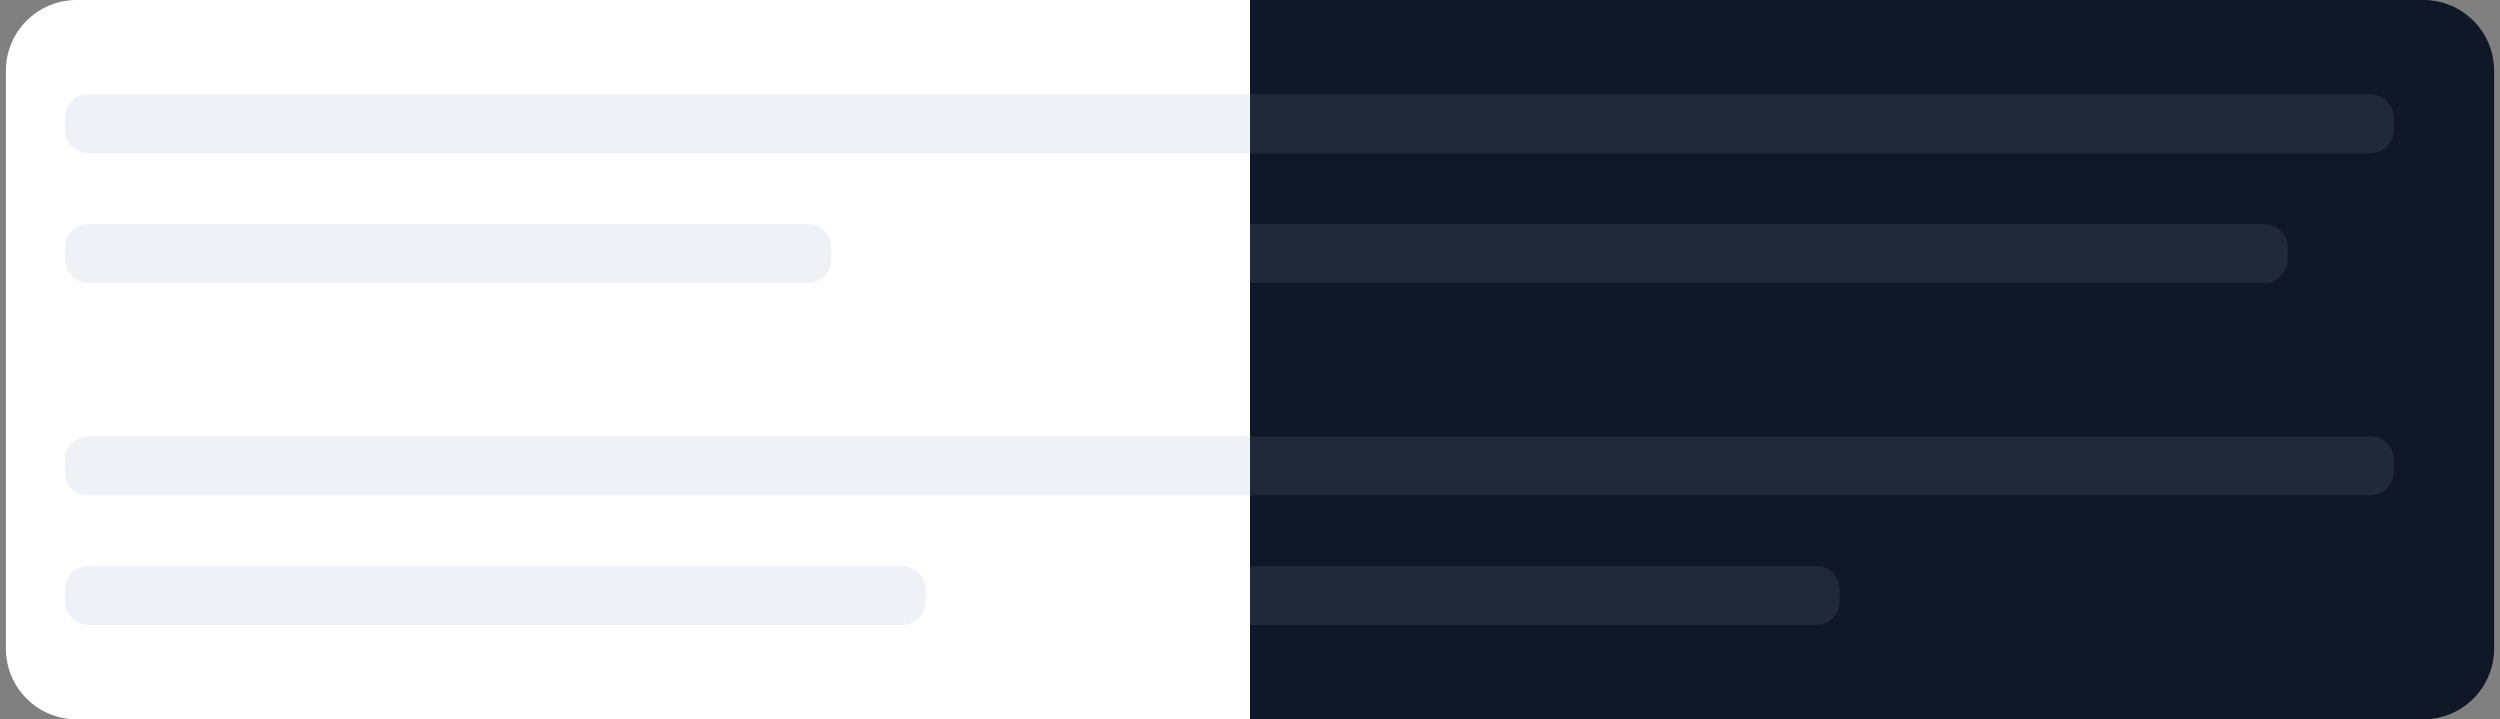 <svg width="212" height="61" viewBox="0 0 212 61" fill="none" xmlns="http://www.w3.org/2000/svg">
<rect x="0" y="0" width="212" height="61" fill="#808080" stroke="none"/>
<g clip-path="url(#clip0_811_375011)">
<path d="M0.5 6C0.5 2.686 3.186 0 6.5 0H106V61H6.5C3.186 61 0.5 58.314 0.5 55V6Z" fill="white"/>
<path d="M5.5 10C5.5 8.895 6.395 8 7.5 8H106.5V13H7.5C6.395 13 5.5 12.105 5.5 11V10Z" fill="#EEF2F6"/>
<path d="M5.5 21C5.5 19.895 6.395 19 7.5 19H68.5C69.605 19 70.5 19.895 70.5 21V22C70.5 23.105 69.605 24 68.5 24H7.5C6.395 24 5.5 23.105 5.5 22V21Z" fill="#EEF2F6"/>
<path d="M5.5 39C5.5 37.895 6.395 37 7.5 37H106.5V42H7.5C6.395 42 5.5 41.105 5.5 40V39Z" fill="#EEF2F6"/>
<path d="M5.5 50C5.5 48.895 6.395 48 7.5 48H76.5C77.605 48 78.5 48.895 78.5 50V51C78.5 52.105 77.605 53 76.5 53H7.5C6.395 53 5.5 52.105 5.5 51V50Z" fill="#EEF2F6"/>
</g>
<path d="M106 0H205.5C208.814 0 211.5 2.686 211.5 6V55C211.5 58.314 208.814 61 205.5 61H106V0Z" fill="#101828"/>
<path d="M106 8H201C202.105 8 203 8.895 203 10V11C203 12.105 202.105 13 201 13H106V8Z" fill="#202939"/>
<path d="M106 19H192C193.105 19 194 19.895 194 21V22C194 23.105 193.105 24 192 24H106V19Z" fill="#202939"/>
<path d="M106 37H201C202.105 37 203 37.895 203 39V40C203 41.105 202.105 42 201 42H106V37Z" fill="#202939"/>
<path d="M106 48H154C155.105 48 156 48.895 156 50V51C156 52.105 155.105 53 154 53H106V48Z" fill="#202939"/>
<defs>
<clipPath id="clip0_811_375011">
<path d="M0.5 6C0.5 2.686 3.186 0 6.5 0H106V61H6.5C3.186 61 0.5 58.314 0.5 55V6Z" fill="white"/>
</clipPath>
</defs>
</svg>
